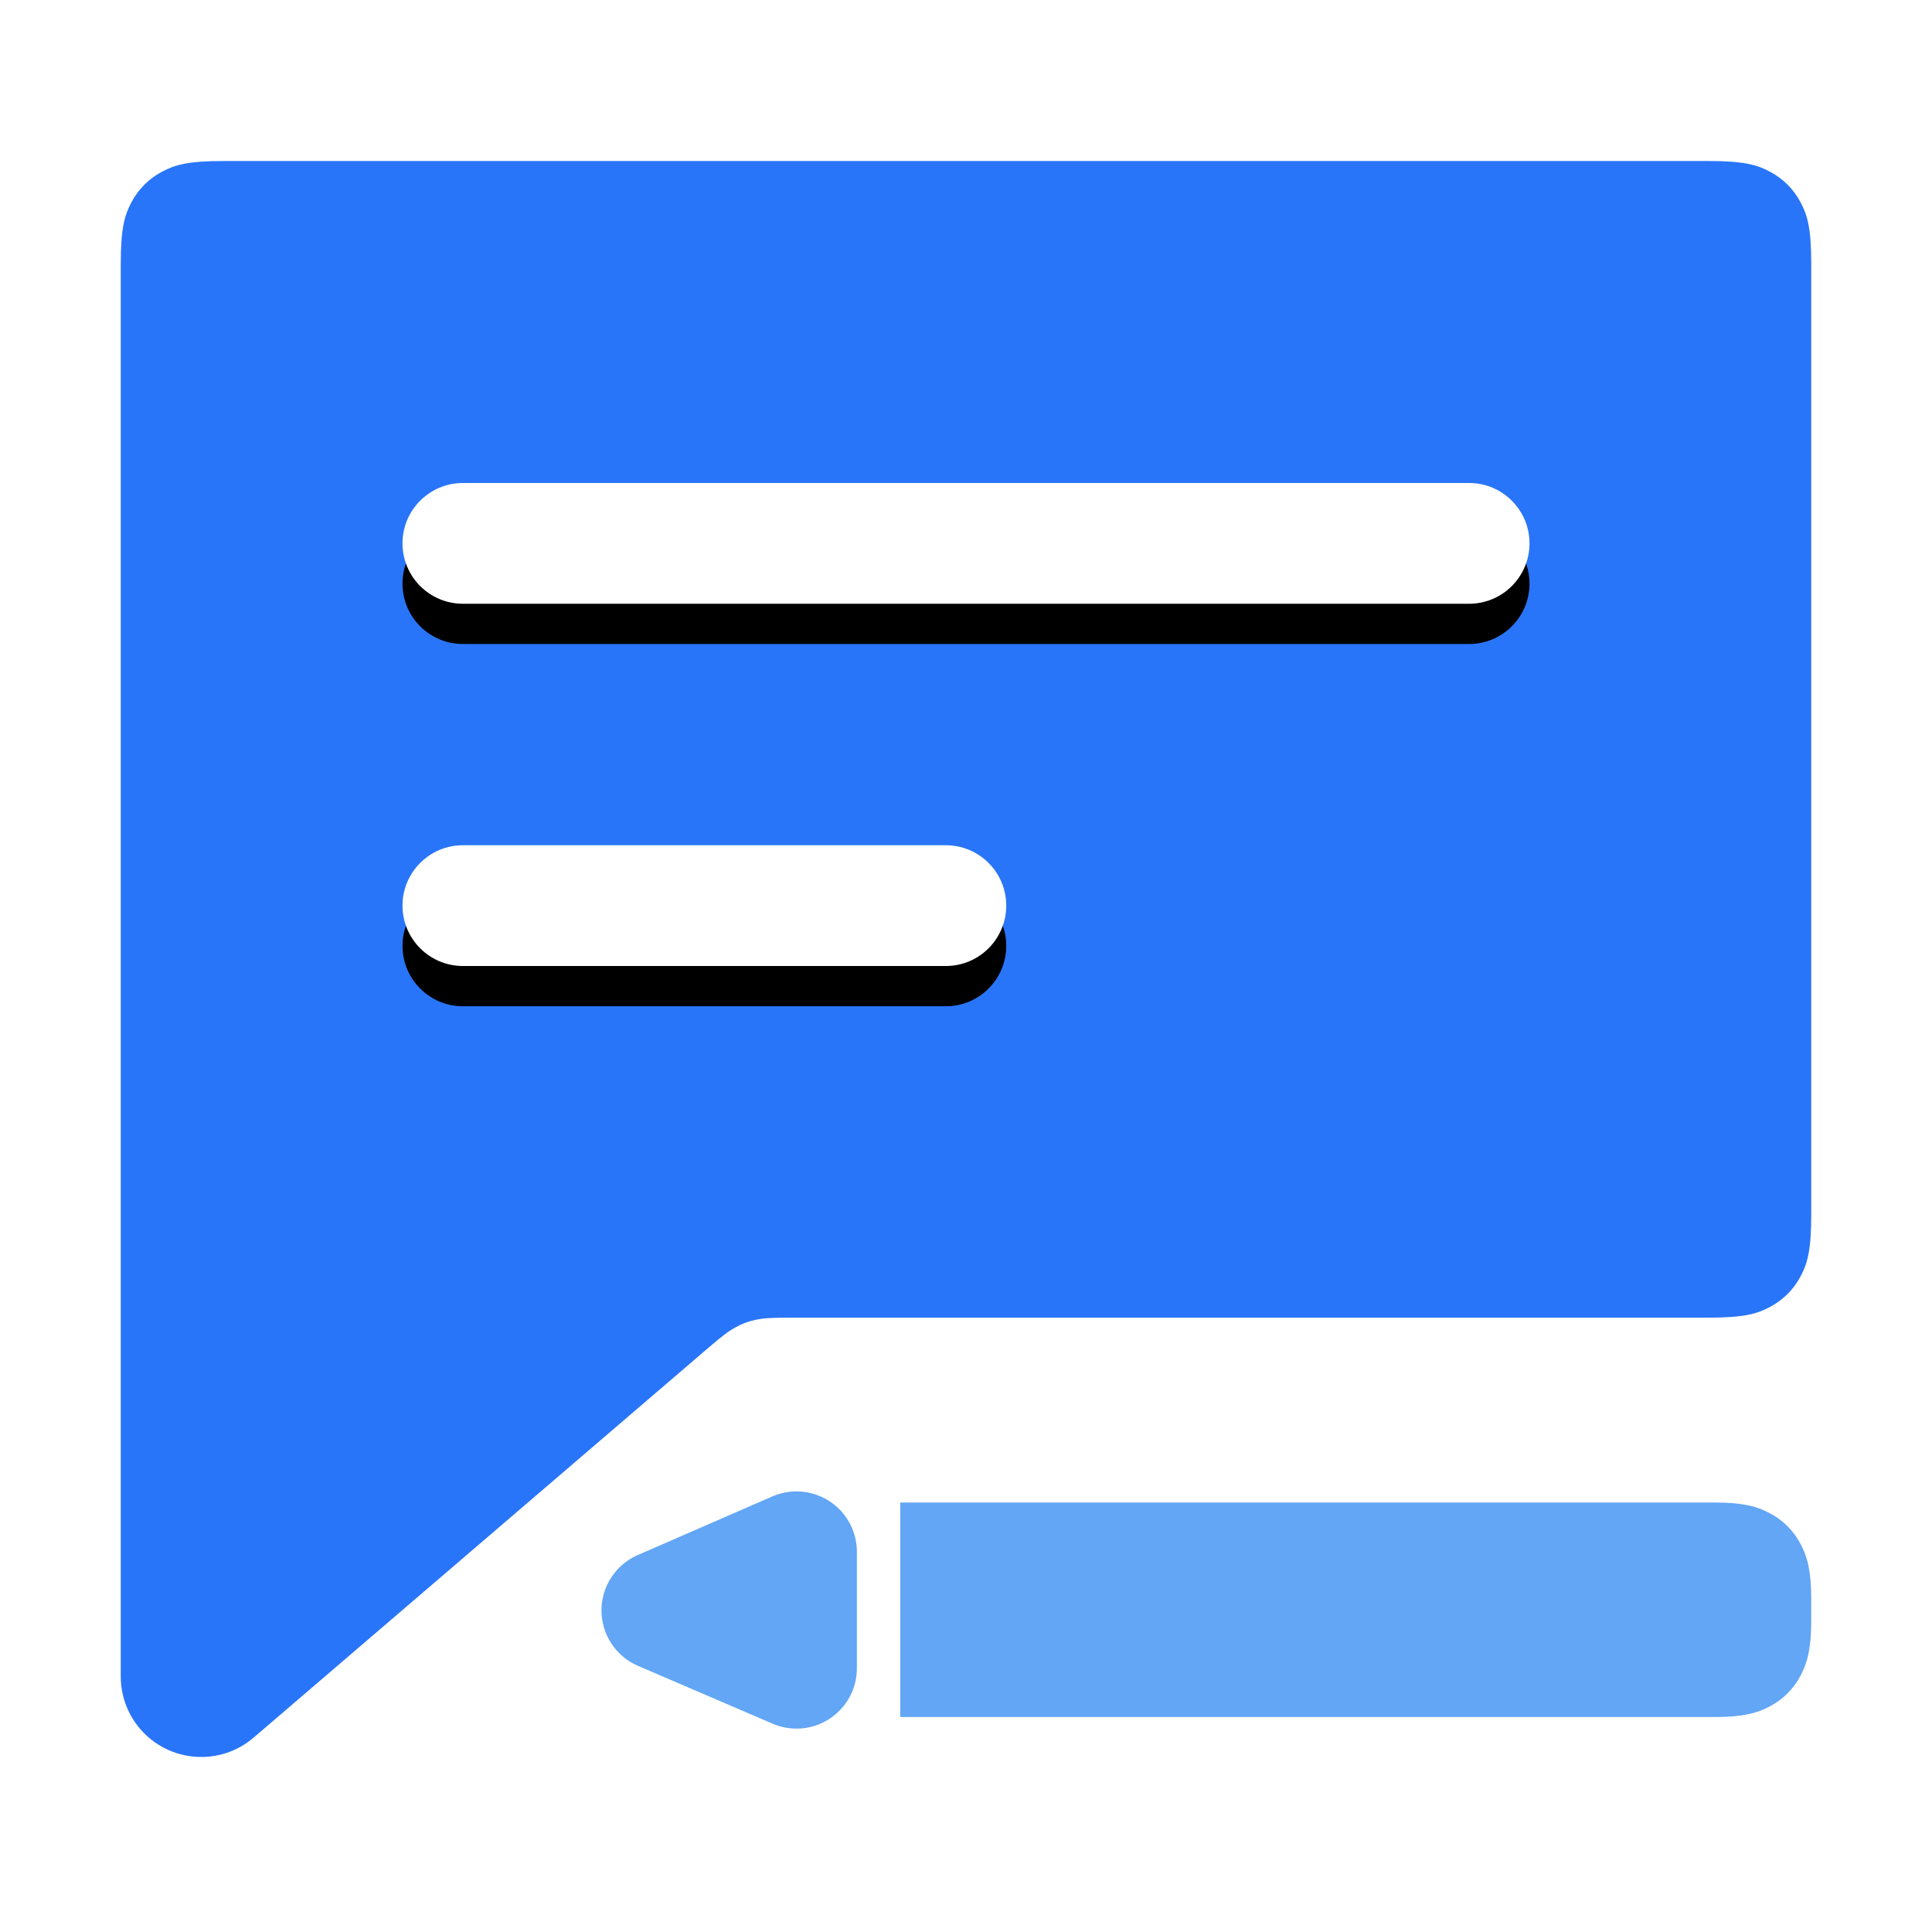 <?xml version="1.0" encoding="UTF-8"?>
<svg width="48px" height="48px" viewBox="0 0 48 48" version="1.1" xmlns="http://www.w3.org/2000/svg" xmlns:xlink="http://www.w3.org/1999/xlink">
    <title>icon/备播带借出申请</title>
    <defs>
        <path d="M11.5,12 L36.5,12 C37.328,12 38,12.672 38,13.5 C38,14.328 37.328,15 36.5,15 L11.5,15 C10.672,15 10,14.328 10,13.5 C10,12.672 10.672,12 11.5,12 Z" id="path-1"></path>
        <filter x="-23.2%" y="-183.3%" width="146.4%" height="533.3%" filterUnits="objectBoundingBox" id="filter-2">
            <feOffset dx="0" dy="1" in="SourceAlpha" result="shadowOffsetOuter1"></feOffset>
            <feGaussianBlur stdDeviation="2" in="shadowOffsetOuter1" result="shadowBlurOuter1"></feGaussianBlur>
            <feColorMatrix values="0 0 0 0 0.078   0 0 0 0 0.224   0 0 0 0 0.478  0 0 0 0.2 0" type="matrix" in="shadowBlurOuter1"></feColorMatrix>
        </filter>
        <path d="M11.5,21 L23.5,21 C24.328,21 25,21.672 25,22.5 C25,23.328 24.328,24 23.5,24 L11.5,24 C10.672,24 10,23.328 10,22.5 C10,21.672 10.672,21 11.5,21 Z" id="path-3"></path>
        <filter x="-43.3%" y="-183.3%" width="186.7%" height="533.3%" filterUnits="objectBoundingBox" id="filter-4">
            <feOffset dx="0" dy="1" in="SourceAlpha" result="shadowOffsetOuter1"></feOffset>
            <feGaussianBlur stdDeviation="2" in="shadowOffsetOuter1" result="shadowBlurOuter1"></feGaussianBlur>
            <feColorMatrix values="0 0 0 0 0.078   0 0 0 0 0.224   0 0 0 0 0.478  0 0 0 0.2 0" type="matrix" in="shadowBlurOuter1"></feColorMatrix>
        </filter>
    </defs>
    <g id="icon/备播带借出申请" stroke="none" stroke-width="1" fill="none" fill-rule="evenodd">
        <path d="M5.564,4 L42.436,4 C43.328,4 43.651,4.093 43.977,4.267 C44.303,4.441 44.559,4.697 44.733,5.023 C44.907,5.349 45,5.672 45,6.564 L45,30.173 C45,31.064 44.907,31.388 44.733,31.714 C44.559,32.04 44.303,32.295 43.977,32.47 C43.651,32.644 43.328,32.737 42.436,32.737 L19.61,32.737 C19.128,32.737 18.964,32.751 18.782,32.789 C18.599,32.826 18.437,32.886 18.274,32.977 C18.111,33.067 17.977,33.163 17.611,33.476 L6.302,43.17 C5.463,43.889 4.2,43.792 3.481,42.953 C3.171,42.591 3,42.129 3,41.652 L3,32.737 L3,6.564 C3,5.672 3.093,5.349 3.267,5.023 C3.441,4.697 3.697,4.441 4.023,4.267 C4.349,4.093 4.672,4 5.564,4 Z" id="矩形" fill="#2975F9"></path>
        <path d="M31.419,48.683 C32.248,48.683 32.919,49.355 32.919,50.183 C32.919,50.387 32.878,50.589 32.797,50.776 L31.36,54.12 C31.033,54.881 30.15,55.233 29.389,54.906 C29.039,54.755 28.759,54.476 28.606,54.126 L27.15,50.782 C26.82,50.023 27.167,49.139 27.927,48.808 C28.116,48.726 28.32,48.683 28.526,48.683 L31.419,48.683 Z M30.252,24.973 C30.922,24.973 31.282,25.066 31.608,25.24 C31.934,25.414 32.19,25.67 32.364,25.996 C32.538,26.322 32.631,26.682 32.631,27.352 L32.631,47.606 L27.302,47.606 L27.302,27.352 C27.302,26.682 27.395,26.322 27.57,25.996 C27.744,25.67 28,25.414 28.326,25.24 C28.651,25.066 29.012,24.973 29.682,24.973 L30.252,24.973 Z" id="合并形状" fill="#62A6F5" fill-rule="nonzero" transform="translate(29.972, 40) rotate(-270) translate(-29.972, -40) "></path>
        <g id="矩形">
            <use fill="black" fill-opacity="1" filter="url(#filter-2)" xlink:href="#path-1"></use>
            <use fill="#FFFFFF" fill-rule="evenodd" xlink:href="#path-1"></use>
        </g>
        <g id="矩形-copy-3">
            <use fill="black" fill-opacity="1" filter="url(#filter-4)" xlink:href="#path-3"></use>
            <use fill="#FFFFFF" fill-rule="evenodd" xlink:href="#path-3"></use>
        </g>
    </g>
</svg>